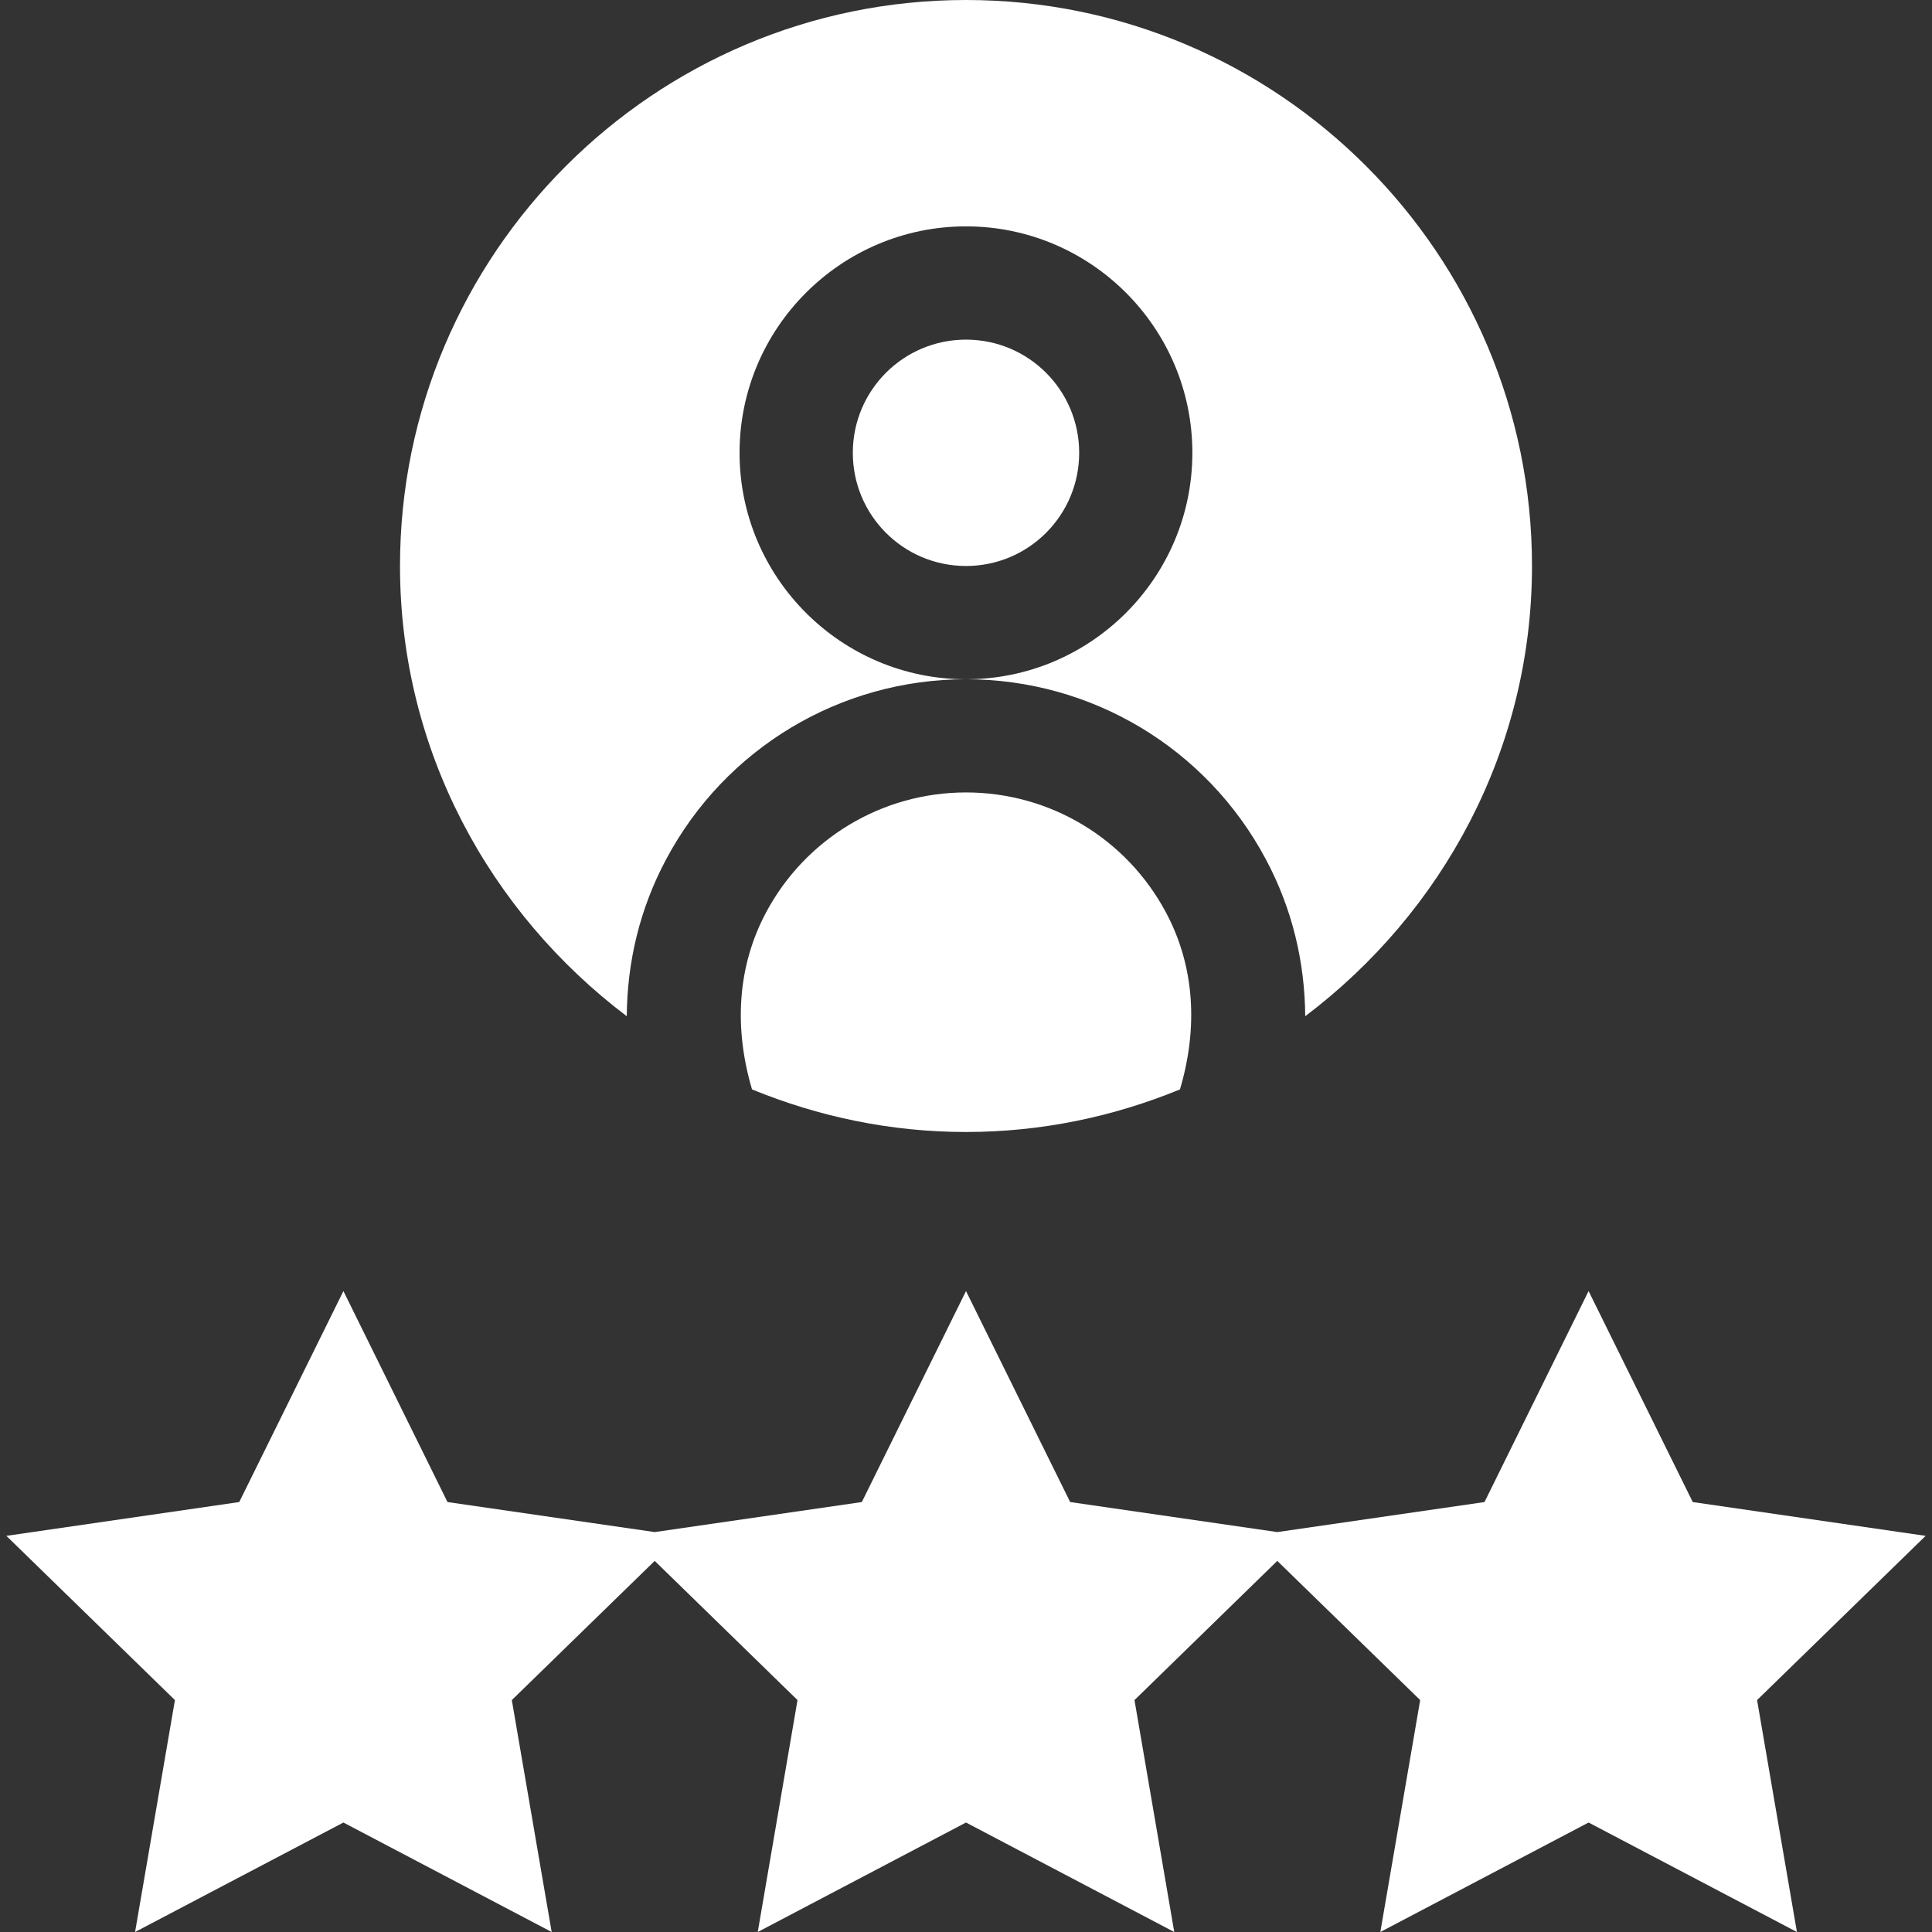 <svg width="24" height="24" viewBox="0 0 24 24" fill="none" xmlns="http://www.w3.org/2000/svg">
<rect x="0" y="0" width="24" height="24" fill="#333333" stroke="none"/>
<g clip-path="url(#clip0_932_35932)">
<path d="M12 9.844C10.959 9.844 10.007 10.415 9.516 11.335C9.157 12.009 9.117 12.774 9.342 13.533C10.164 13.87 11.059 14.062 12 14.062C12.941 14.062 13.837 13.87 14.658 13.533C14.883 12.774 14.844 12.009 14.484 11.335C13.993 10.415 13.042 9.844 12 9.844Z" fill="white"/>
<path d="M12 7.031C12.777 7.031 13.406 6.402 13.406 5.625C13.406 4.848 12.777 4.219 12 4.219C11.223 4.219 10.594 4.848 10.594 5.625C10.594 6.402 11.223 7.031 12 7.031Z" fill="white"/>
<path d="M7.786 12.624C7.791 11.952 7.946 11.29 8.276 10.673C9.011 9.294 10.438 8.438 12 8.438C10.449 8.438 9.187 7.176 9.187 5.625C9.187 4.074 10.449 2.812 12 2.812C13.551 2.812 14.812 4.074 14.812 5.625C14.812 7.176 13.551 8.438 12 8.438C13.561 8.438 14.989 9.294 15.724 10.673C16.054 11.29 16.209 11.952 16.214 12.624C17.914 11.339 19.031 9.321 19.031 7.031C19.031 3.154 15.877 0 12 0C8.123 0 4.969 3.154 4.969 7.031C4.969 9.321 6.086 11.339 7.786 12.624ZM23.921 19.079L21.028 18.659L19.734 16.038L18.441 18.659L15.867 19.032L13.294 18.659L12 16.038L10.706 18.659L8.133 19.032L5.559 18.659L4.266 16.038L2.972 18.659L0.079 19.079L2.173 21.119L1.678 24L4.266 22.64L6.853 24L6.358 21.119L8.133 19.39L9.907 21.119L9.413 24L12 22.64L14.587 24L14.093 21.119L15.867 19.39L17.642 21.119L17.147 24L19.734 22.64L22.322 24L21.827 21.119L23.921 19.079Z" fill="white"/>
</g>
<defs>
<clipPath id="clip0_932_35932">
<rect width="24" height="24" fill="white"/>
</clipPath>
</defs>
</svg>
